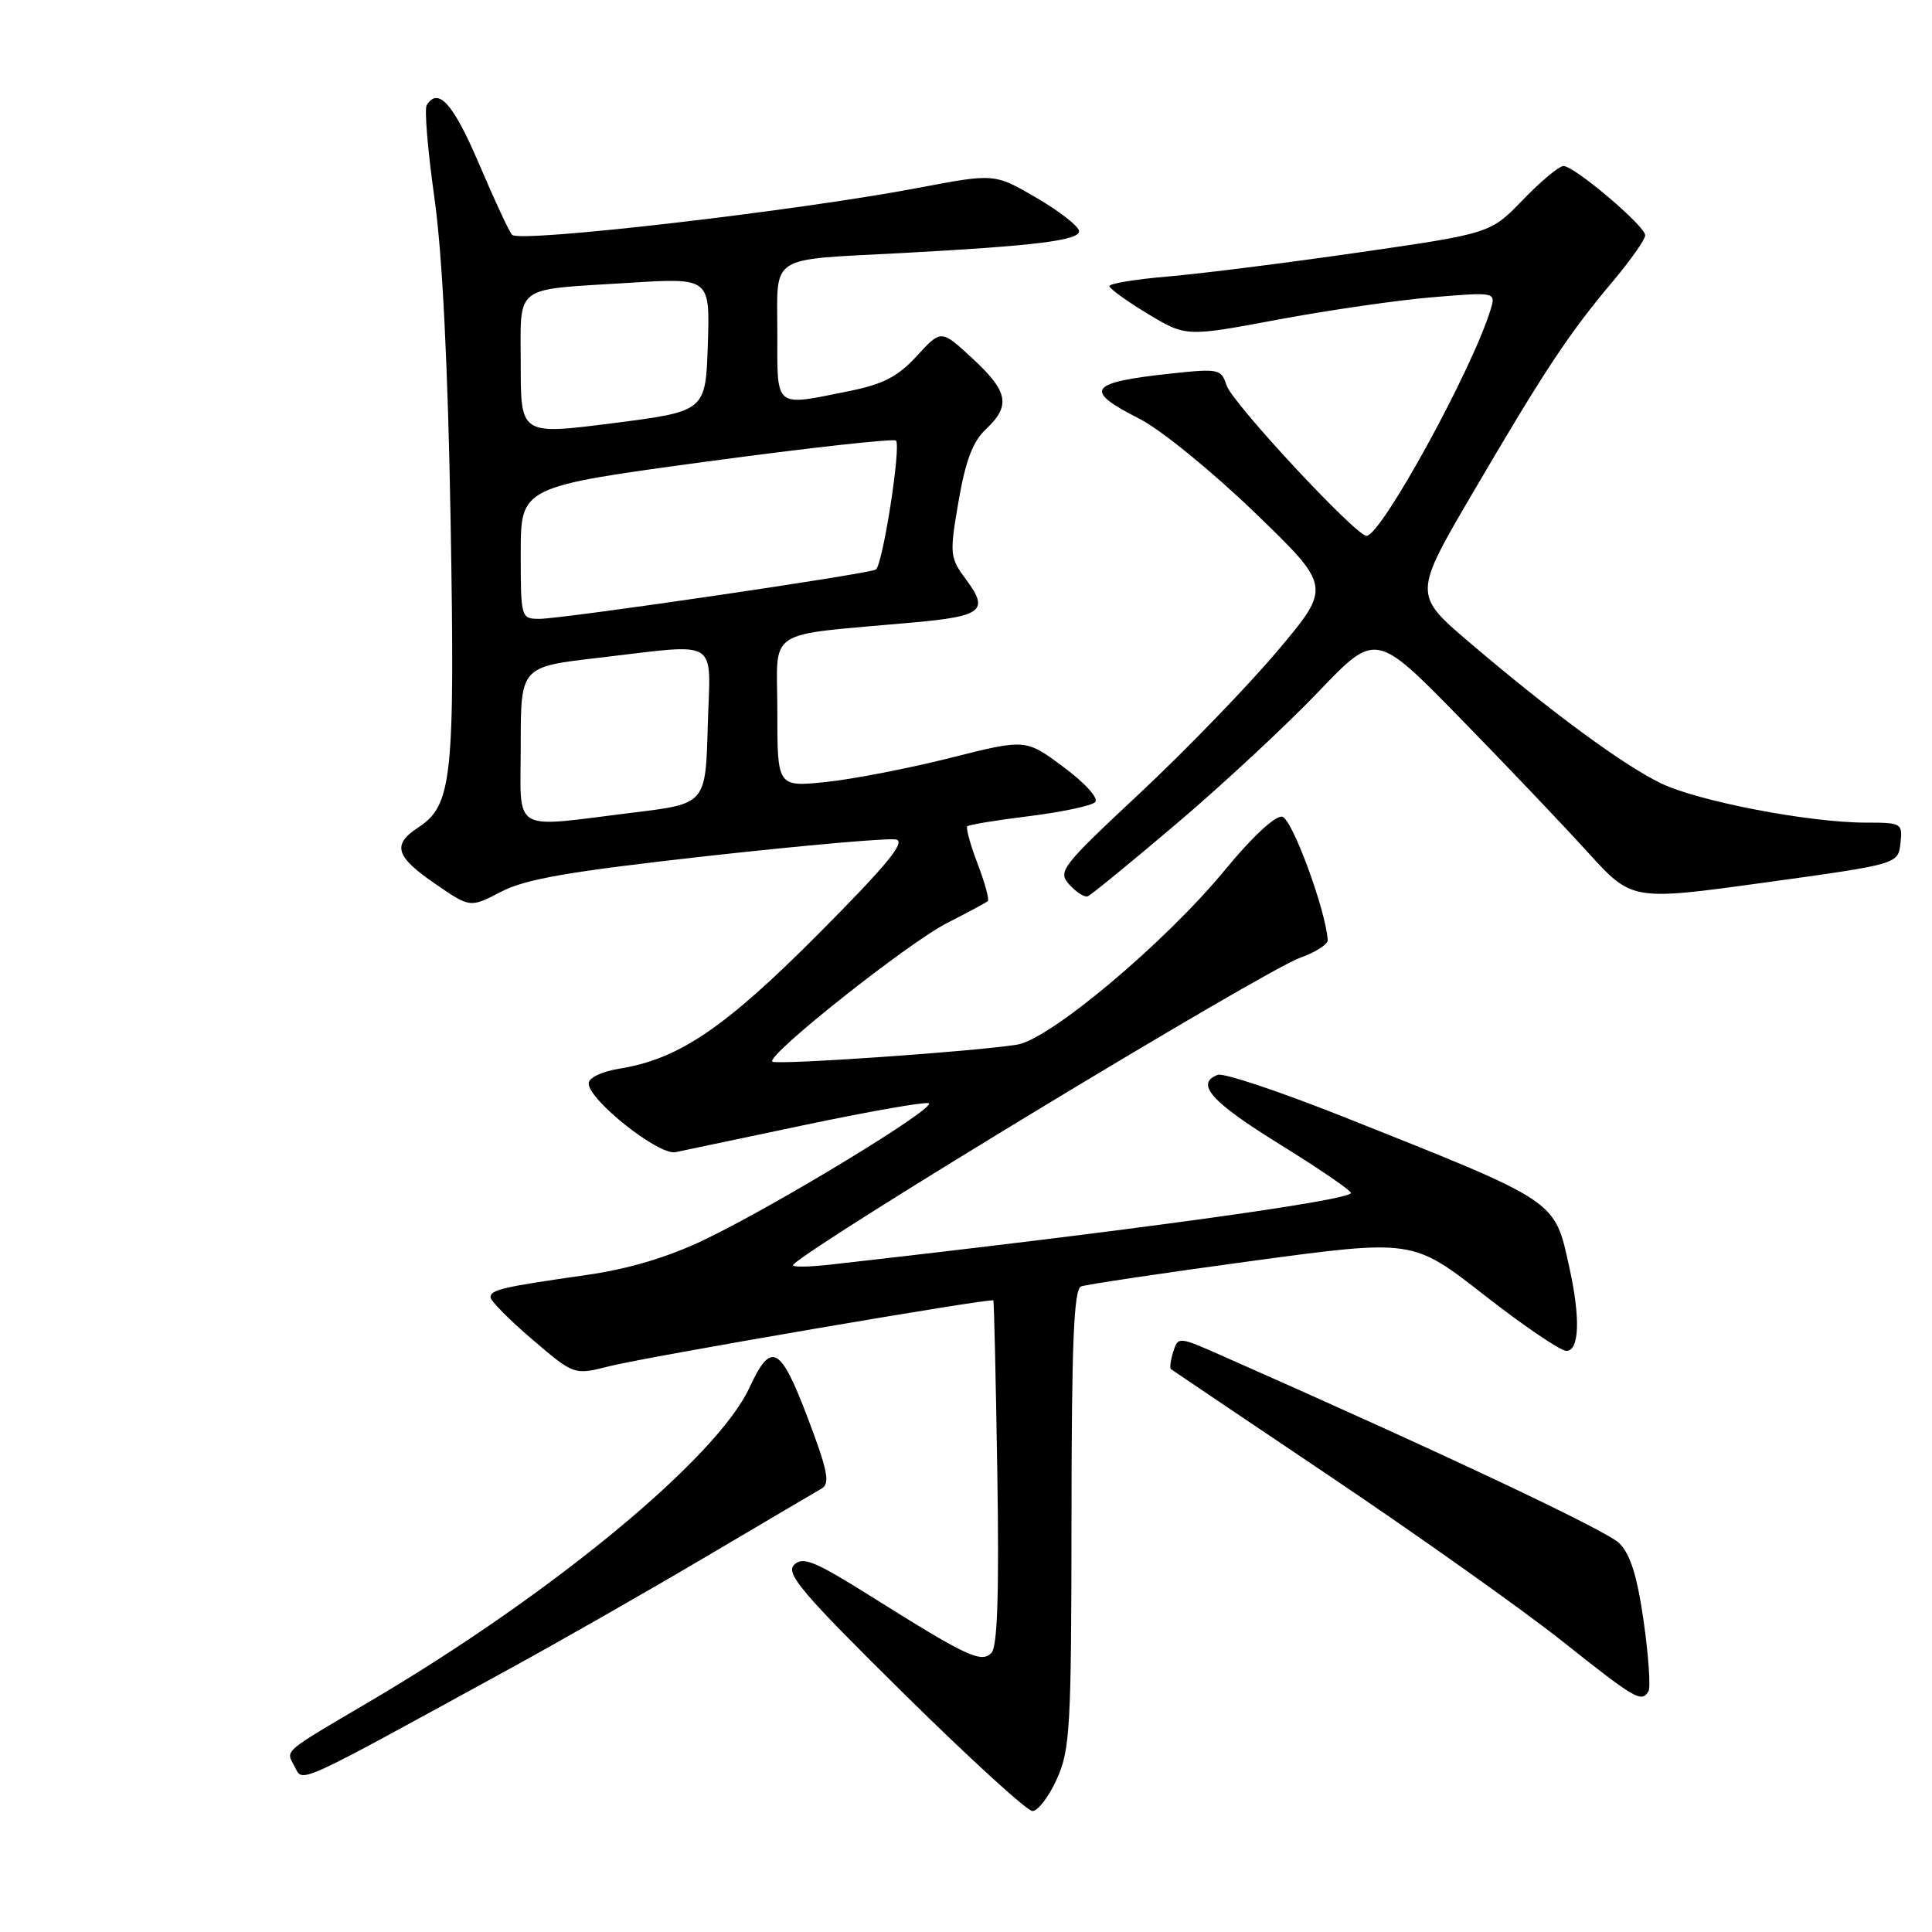 <?xml version="1.0" encoding="UTF-8" standalone="no"?>
<!DOCTYPE svg PUBLIC "-//W3C//DTD SVG 1.1//EN" "http://www.w3.org/Graphics/SVG/1.1/DTD/svg11.dtd" >
<svg xmlns="http://www.w3.org/2000/svg" xmlns:xlink="http://www.w3.org/1999/xlink" version="1.1" viewBox="0 0 256 256">
 <g >
 <path fill="currentColor"
d=" M 140.03 235.75 C 141.79 231.86 141.96 228.97 141.98 201.22 C 141.99 177.93 142.29 170.83 143.25 170.46 C 143.94 170.20 154.11 168.68 165.84 167.09 C 187.19 164.20 187.19 164.20 196.66 171.60 C 201.87 175.67 206.77 179.00 207.56 179.00 C 209.27 179.00 209.43 174.66 207.96 168.00 C 205.95 158.90 206.70 159.41 178.11 148.02 C 169.64 144.65 162.10 142.13 161.36 142.42 C 158.33 143.58 160.47 145.99 169.50 151.58 C 174.72 154.81 179.00 157.73 179.00 158.07 C 179.00 159.06 149.21 163.16 110.00 167.57 C 106.97 167.91 104.77 167.92 105.10 167.58 C 107.98 164.64 167.49 128.61 172.25 126.92 C 174.31 126.19 175.97 125.13 175.93 124.55 C 175.64 120.48 171.20 108.47 169.90 108.22 C 168.98 108.04 165.90 110.91 162.34 115.24 C 154.48 124.82 139.13 137.73 134.78 138.42 C 129.06 139.34 102.82 141.15 102.34 140.67 C 101.51 139.85 120.33 124.93 125.50 122.30 C 128.25 120.90 130.68 119.60 130.89 119.40 C 131.11 119.21 130.50 116.98 129.54 114.46 C 128.58 111.94 127.96 109.71 128.17 109.49 C 128.38 109.28 132.08 108.67 136.40 108.14 C 140.71 107.60 144.63 106.77 145.11 106.29 C 145.61 105.79 143.83 103.80 140.95 101.66 C 135.92 97.90 135.92 97.90 125.90 100.43 C 120.38 101.82 112.98 103.25 109.44 103.62 C 103.00 104.28 103.00 104.28 103.00 94.24 C 103.00 83.00 101.00 84.30 121.03 82.48 C 130.11 81.66 131.05 80.92 128.11 76.93 C 125.83 73.86 125.80 73.52 127.01 66.43 C 127.93 61.08 128.90 58.50 130.63 56.88 C 133.96 53.75 133.61 51.88 128.85 47.49 C 124.71 43.65 124.71 43.65 121.49 47.16 C 118.97 49.91 117.02 50.92 112.47 51.83 C 102.50 53.84 103.00 54.24 103.00 44.08 C 103.00 33.61 101.63 34.48 119.50 33.53 C 137.15 32.58 143.00 31.86 142.98 30.63 C 142.97 30.01 140.45 28.03 137.37 26.23 C 131.79 22.97 131.79 22.97 121.64 24.90 C 105.60 27.95 68.96 32.19 67.86 31.12 C 67.50 30.78 65.54 26.56 63.49 21.75 C 60.07 13.73 58.06 11.47 56.54 13.94 C 56.22 14.46 56.68 19.97 57.56 26.19 C 58.61 33.63 59.35 48.32 59.71 69.11 C 60.29 103.18 59.92 106.70 55.41 109.65 C 51.93 111.93 52.40 113.49 57.65 117.10 C 62.29 120.30 62.29 120.30 66.40 118.16 C 69.63 116.47 75.45 115.47 93.73 113.43 C 106.50 112.01 117.75 111.02 118.73 111.24 C 120.06 111.53 117.54 114.60 108.50 123.69 C 96.05 136.21 89.95 140.34 82.08 141.60 C 79.74 141.98 78.00 142.81 78.00 143.55 C 78.00 145.76 87.28 153.12 89.50 152.67 C 90.60 152.44 98.36 150.81 106.75 149.04 C 115.13 147.28 122.47 145.99 123.05 146.18 C 124.37 146.62 102.91 159.69 93.30 164.29 C 88.52 166.58 83.31 168.14 77.80 168.93 C 66.53 170.54 65.00 170.90 65.00 171.90 C 65.00 172.37 67.49 174.89 70.54 177.49 C 76.07 182.22 76.07 182.22 80.79 181.02 C 85.66 179.79 131.31 171.96 131.62 172.31 C 131.72 172.41 131.95 182.71 132.15 195.20 C 132.40 211.22 132.17 218.23 131.36 219.03 C 130.01 220.39 128.12 219.51 115.42 211.53 C 107.96 206.85 106.37 206.20 105.22 207.35 C 104.07 208.50 106.32 211.14 119.68 224.33 C 128.38 232.92 136.08 239.96 136.80 239.97 C 137.51 239.99 138.97 238.09 140.03 235.75 Z  M 67.50 221.14 C 74.10 217.53 85.80 210.85 93.50 206.30 C 101.20 201.75 108.12 197.67 108.89 197.23 C 110.02 196.57 109.67 194.84 107.00 187.80 C 103.39 178.30 102.17 177.67 99.31 183.86 C 95.01 193.17 73.18 211.22 49.00 225.45 C 37.30 232.34 37.85 231.86 39.02 234.04 C 40.20 236.24 38.62 236.95 67.50 221.14 Z  M 218.43 224.11 C 218.73 223.62 218.45 219.46 217.80 214.88 C 216.95 208.88 216.04 205.95 214.56 204.48 C 212.86 202.79 190.86 192.41 161.81 179.59 C 156.17 177.10 156.10 177.09 155.46 179.11 C 155.11 180.23 154.97 181.27 155.16 181.42 C 155.35 181.56 164.95 188.04 176.50 195.80 C 188.05 203.57 201.77 213.31 207.00 217.46 C 216.76 225.21 217.49 225.63 218.43 224.11 Z  M 155.96 109.09 C 162.06 103.91 170.47 96.09 174.66 91.70 C 182.29 83.72 182.29 83.72 193.43 95.11 C 199.56 101.38 207.19 109.40 210.40 112.94 C 216.24 119.37 216.24 119.37 233.87 116.94 C 251.50 114.50 251.50 114.50 251.82 111.75 C 252.12 109.08 251.99 109.00 247.20 109.00 C 239.72 109.00 225.05 106.18 220.10 103.80 C 215.09 101.38 205.61 94.41 194.73 85.14 C 187.26 78.77 187.26 78.77 195.22 65.19 C 204.65 49.09 207.86 44.23 213.66 37.34 C 216.05 34.50 218.00 31.73 218.00 31.18 C 218.00 29.95 208.62 22.00 207.17 22.00 C 206.59 22.00 204.17 24.01 201.80 26.47 C 197.50 30.93 197.50 30.93 179.99 33.46 C 170.36 34.85 158.99 36.28 154.74 36.64 C 150.48 37.00 147.00 37.57 147.00 37.91 C 147.00 38.24 149.29 39.89 152.08 41.58 C 157.16 44.63 157.16 44.63 169.33 42.35 C 176.02 41.10 185.27 39.76 189.87 39.38 C 198.23 38.69 198.23 38.69 197.49 41.09 C 195.01 49.13 183.00 71.00 181.07 71.00 C 179.65 71.00 163.25 53.37 162.52 51.05 C 161.83 48.90 161.47 48.82 155.22 49.49 C 144.17 50.68 143.47 51.68 151.02 55.51 C 153.78 56.91 160.63 62.48 166.24 67.90 C 176.44 77.74 176.44 77.74 169.27 86.25 C 165.32 90.93 157.13 99.40 151.07 105.07 C 140.60 114.86 140.12 115.47 141.69 117.21 C 142.61 118.22 143.70 118.93 144.12 118.77 C 144.54 118.62 149.87 114.26 155.96 109.09 Z  M 69.00 98.68 C 69.00 88.36 69.00 88.36 79.25 87.17 C 95.68 85.27 94.12 84.30 93.78 96.25 C 93.50 106.50 93.50 106.50 84.00 107.66 C 67.44 109.69 69.00 110.63 69.00 98.68 Z  M 69.00 73.25 C 69.00 64.50 69.00 64.50 93.59 61.17 C 107.11 59.34 118.42 58.09 118.72 58.38 C 119.43 59.09 116.96 74.91 116.05 75.47 C 115.09 76.06 74.59 82.00 71.50 82.00 C 69.02 82.00 69.00 81.91 69.00 73.25 Z  M 69.00 48.38 C 69.00 37.55 67.82 38.45 83.29 37.48 C 94.08 36.80 94.08 36.80 93.79 45.65 C 93.50 54.50 93.50 54.50 81.25 56.07 C 69.00 57.63 69.00 57.63 69.00 48.38 Z "/>
</g>
</svg>